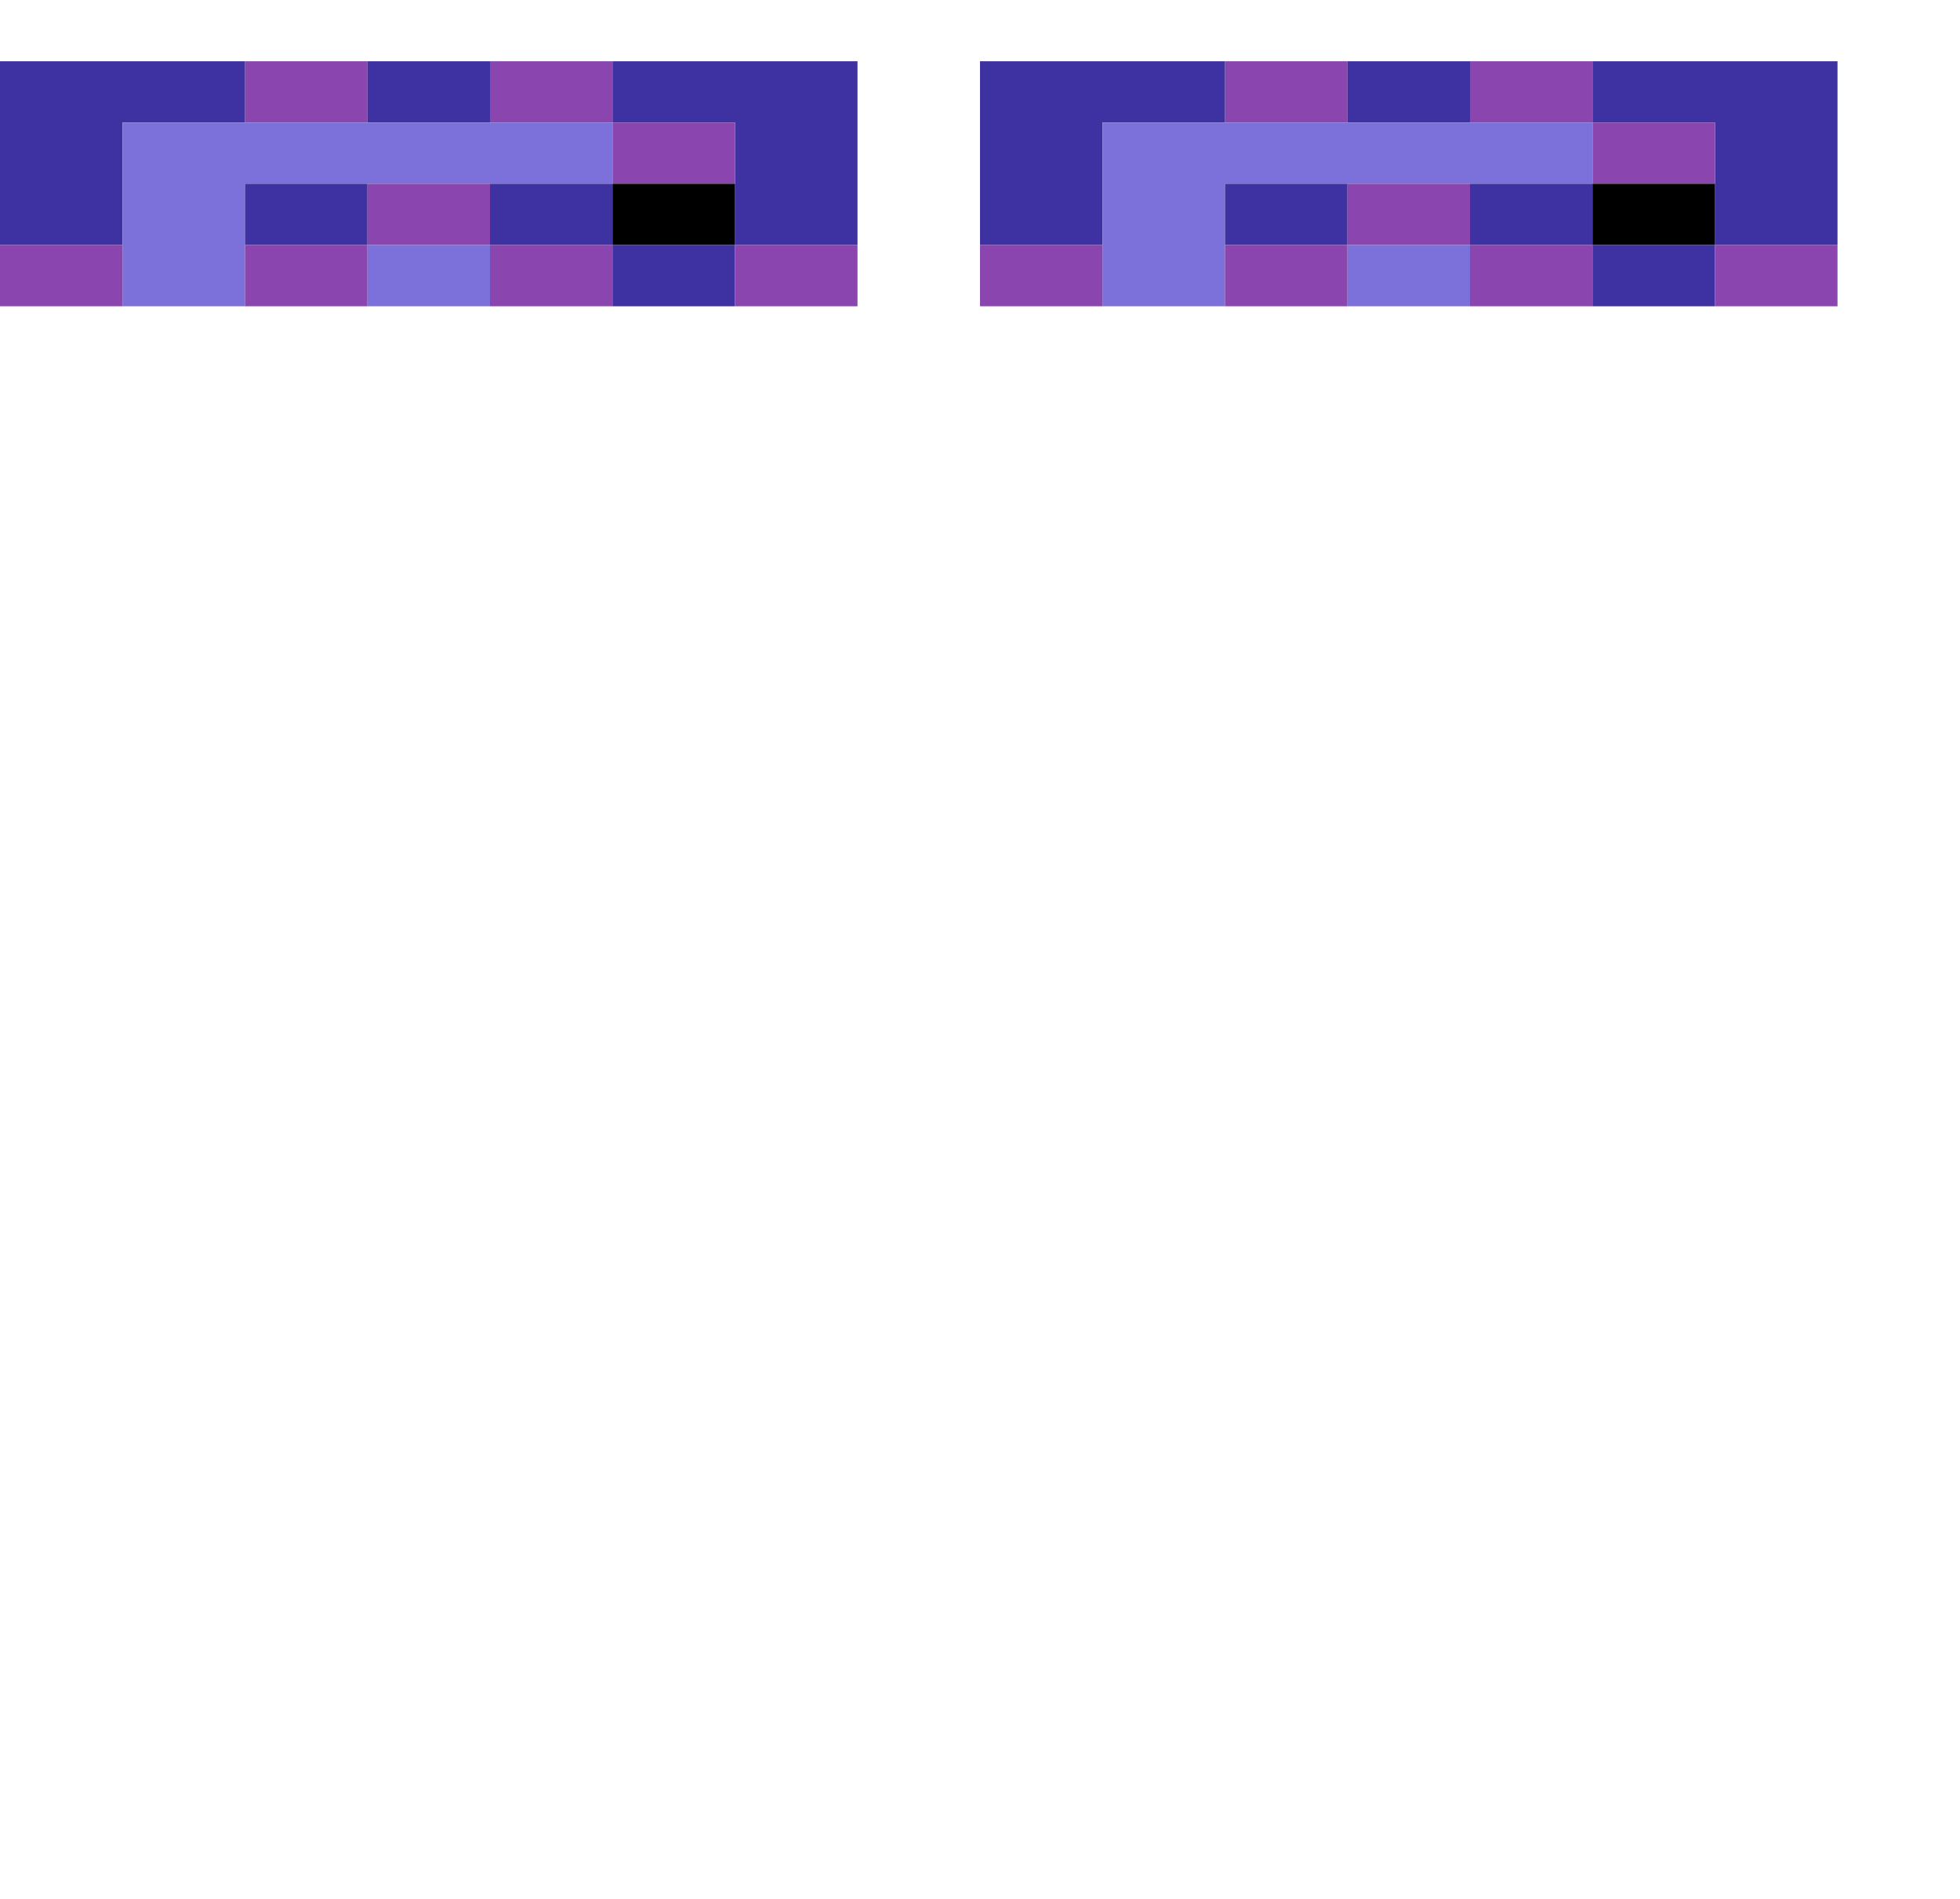 <svg xmlns="http://www.w3.org/2000/svg" width="1280" height="1240"><path fill="#8A46AE" d="M200 80h40V40h-80v40z"/><path fill="#3E31A2" d="M280 80h40V40h-80v40z"/><path fill="#8A46AE" d="M360 80h40V40h-80v40z"/><path fill="#3E31A2" d="M480 40h-80v40h80v80h80V40h-40z"/><path fill="#8A46AE" d="M840 80h40V40h-80v40z"/><path fill="#3E31A2" d="M920 80h40V40h-80v40z"/><path fill="#8A46AE" d="M1000 80h40V40h-80v40z"/><path fill="#3E31A2" d="M1160 40h-120v40h80v80h80V40z"/><path fill="#8A46AE" d="M440 120h40V80h-80v40zM1080 120h40V80h-80v40z"/><path fill="#3E31A2" d="M80 160V80h80V40H0v120h40z"/><path fill="#7C70DA" d="M160 120h240V80H80v120h80v-40z"/><path fill="#3E31A2" d="M200 120h-40v40h80v-40z"/><path fill="#8A46AE" d="M280 120h-40v40h80v-40z"/><path fill="#3E31A2" d="M360 120h-40v40h80v-40z"/><path d="M400 120v40h80v-40h-40z"/><path fill="#3E31A2" d="M720 160V80h80V40H640v120h40z"/><path fill="#7C70DA" d="M800 120h240V80H720v120h80v-40z"/><path fill="#3E31A2" d="M840 120h-40v40h80v-40z"/><path fill="#8A46AE" d="M920 120h-40v40h80v-40z"/><path fill="#3E31A2" d="M1000 120h-40v40h80v-40z"/><path d="M1040 120v40h80v-40h-40z"/><path fill="#8A46AE" d="M40 160H0v40h80v-40zM200 160h-40v40h80v-40z"/><path fill="#7C70DA" d="M280 160h-40v40h80v-40z"/><path fill="#8A46AE" d="M360 160h-40v40h80v-40z"/><path fill="#3E31A2" d="M440 160h-40v40h80v-40z"/><path fill="#8A46AE" d="M480 160v40h80v-40h-40zM680 160h-40v40h80v-40zM840 160h-40v40h80v-40z"/><path fill="#7C70DA" d="M920 160h-40v40h80v-40z"/><path fill="#8A46AE" d="M1000 160h-40v40h80v-40z"/><path fill="#3E31A2" d="M1080 160h-40v40h80v-40z"/><path fill="#8A46AE" d="M1120 160v40h80v-40h-40z"/></svg>